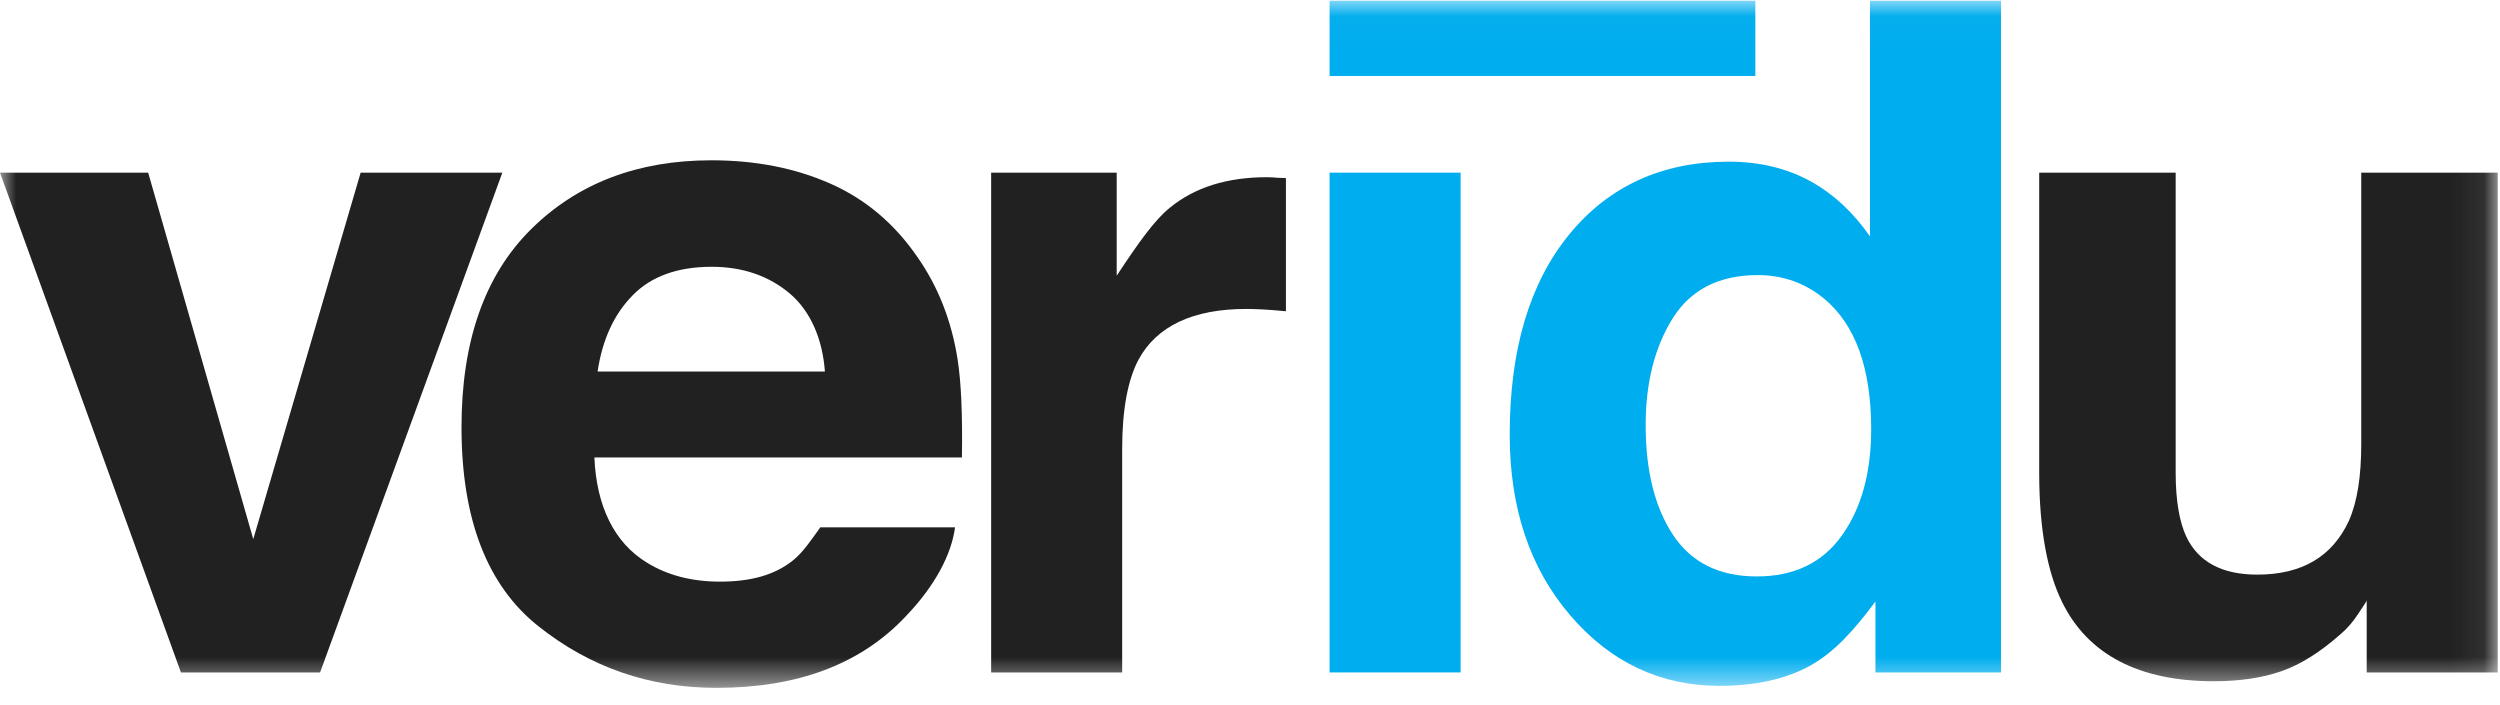 <?xml version="1.0" encoding="UTF-8" standalone="no"?>
<svg width="78px" height="22px" viewBox="0 0 78 22" version="1.1" xmlns="http://www.w3.org/2000/svg" xmlns:xlink="http://www.w3.org/1999/xlink">
    <!-- Generator: Sketch 3.8.3 (29802) - http://www.bohemiancoding.com/sketch -->
    <title>Logo</title>
    <desc>Created with Sketch.</desc>
    <defs>
        <polyline id="path-1" points="0 0.022 77.929 0.022 77.929 21.461 0 21.461"></polyline>
        <polygon id="path-3" points="0 0.022 77.929 0.022 77.929 21.461 0 21.461"></polygon>
    </defs>
    <g id="Landing-page" stroke="none" stroke-width="1" fill="none" fill-rule="evenodd">
        <g id="Homepage-Desktop-Copy-7" transform="translate(-25, -10)">
            <g id="Group-10">
                <g id="Logo" transform="translate(25, 10)">
                    <polygon id="Fill-1" fill="#00ADEE" points="41.483 5.387 45.571 5.387 45.571 20.98 41.483 20.98"></polygon>
                    <g id="Group-4">
                        <mask id="mask-2" fill="white">
                            <use xlink:href="#path-1"></use>
                        </mask>
                        <g id="Clip-3"></g>
                        <path d="M57.469,16.704 C58.076,15.853 58.381,14.747 58.381,13.392 C58.381,11.495 57.894,10.139 56.921,9.325 C56.324,8.831 55.63,8.583 54.841,8.583 C53.637,8.583 52.755,9.033 52.19,9.928 C51.629,10.825 51.345,11.936 51.345,13.264 C51.345,14.694 51.633,15.84 52.204,16.697 C52.776,17.556 53.644,17.985 54.812,17.985 C55.975,17.985 56.863,17.558 57.469,16.704 M56.499,5.662 C57.239,6.075 57.833,6.645 58.344,7.377 L58.344,0.022 L62.431,0.022 L62.431,20.98 L58.514,20.98 L58.514,18.766 C57.833,19.685 57.219,20.355 56.471,20.773 C55.716,21.188 54.764,21.399 53.647,21.399 C51.807,21.399 50.249,20.666 48.993,19.2 C47.735,17.736 47.103,15.856 47.103,13.563 C47.103,10.917 47.719,8.835 48.957,7.318 C50.194,5.803 51.866,5.044 53.938,5.044 C54.89,5.044 55.757,5.249 56.499,5.662" id="Fill-2" fill="#00ADEE" mask="url(#mask-2)"></path>
                    </g>
                    <mask id="mask-4" fill="white">
                        <use xlink:href="#path-3"></use>
                    </mask>
                    <g id="Clip-6"></g>
                    <polygon id="Fill-5" fill="#00ADEE" mask="url(#mask-4)" points="41.483 2.37 54.767 2.37 54.767 0.022 41.483 0.022"></polygon>
                    <polygon id="Fill-7" fill="#212121" mask="url(#mask-4)" points="11.252 5.387 15.673 5.387 9.987 20.98 5.645 20.98 5.10917016e-05 5.387 4.623 5.387 7.902 16.821"></polygon>
                    <path d="M19.744,9.209 C19.16,9.8 18.797,10.585 18.645,11.591 L25.737,11.591 C25.663,10.585 25.297,9.716 24.643,9.159 C23.985,8.604 23.171,8.324 22.203,8.324 C21.145,8.324 20.323,8.619 19.744,9.209 M25.902,5.727 C27,6.211 27.907,6.975 28.624,8.02 C29.267,8.94 29.685,9.995 29.877,11.211 C29.988,11.923 30.033,12.932 30.012,14.273 L18.545,14.273 C18.609,15.782 19.158,16.933 20.19,17.558 C20.82,17.946 21.578,18.147 22.463,18.147 C23.399,18.147 24.16,17.953 24.748,17.479 C25.066,17.224 25.351,16.788 25.594,16.453 L29.797,16.453 C29.688,17.291 29.178,18.271 28.271,19.217 C26.86,20.726 24.886,21.461 22.349,21.461 C20.254,21.461 18.404,20.815 16.802,19.541 C15.2,18.272 14.399,16.198 14.399,13.331 C14.399,10.647 15.122,8.586 16.568,7.153 C18.015,5.72 19.891,5.001 22.197,5.001 C23.569,5.001 24.805,5.243 25.902,5.727" id="Fill-8" fill="#212121" mask="url(#mask-4)"></path>
                    <path d="M39.732,5.535 C39.785,5.541 39.78,5.548 40.121,5.556 L40.121,9.711 C39.78,9.682 39.593,9.662 39.391,9.654 C39.19,9.644 39.007,9.639 38.882,9.639 C37.226,9.639 36.086,10.17 35.517,11.23 C35.2,11.83 35.012,12.748 35.012,13.99 L35.012,20.98 L30.924,20.98 L30.924,5.387 L34.841,5.387 L34.841,8.602 C35.523,7.567 36.027,6.86 36.497,6.483 C37.269,5.847 38.286,5.529 39.52,5.529 C39.596,5.529 39.678,5.531 39.732,5.535" id="Fill-9" fill="#212121" mask="url(#mask-4)"></path>
                    <path d="M67.881,5.387 L67.881,14.756 C67.881,15.638 68.004,16.301 68.215,16.748 C68.589,17.535 69.332,17.928 70.425,17.928 C71.821,17.928 72.766,17.368 73.285,16.25 C73.553,15.643 73.671,14.841 73.671,13.846 L73.671,5.387 L77.929,5.387 L77.929,20.98 L73.841,20.98 L73.841,18.725 C73.841,18.771 73.727,18.915 73.575,19.152 C73.421,19.388 73.249,19.596 73.037,19.776 C72.395,20.346 71.779,20.734 71.177,20.943 C70.579,21.151 69.876,21.255 69.07,21.255 C66.747,21.255 65.144,20.43 64.337,18.782 C63.886,17.872 63.623,16.53 63.623,14.756 L63.623,5.387 L67.881,5.387 Z" id="Fill-10" fill="#212121" mask="url(#mask-4)"></path>
                </g>
            </g>
        </g>
    </g>
</svg>